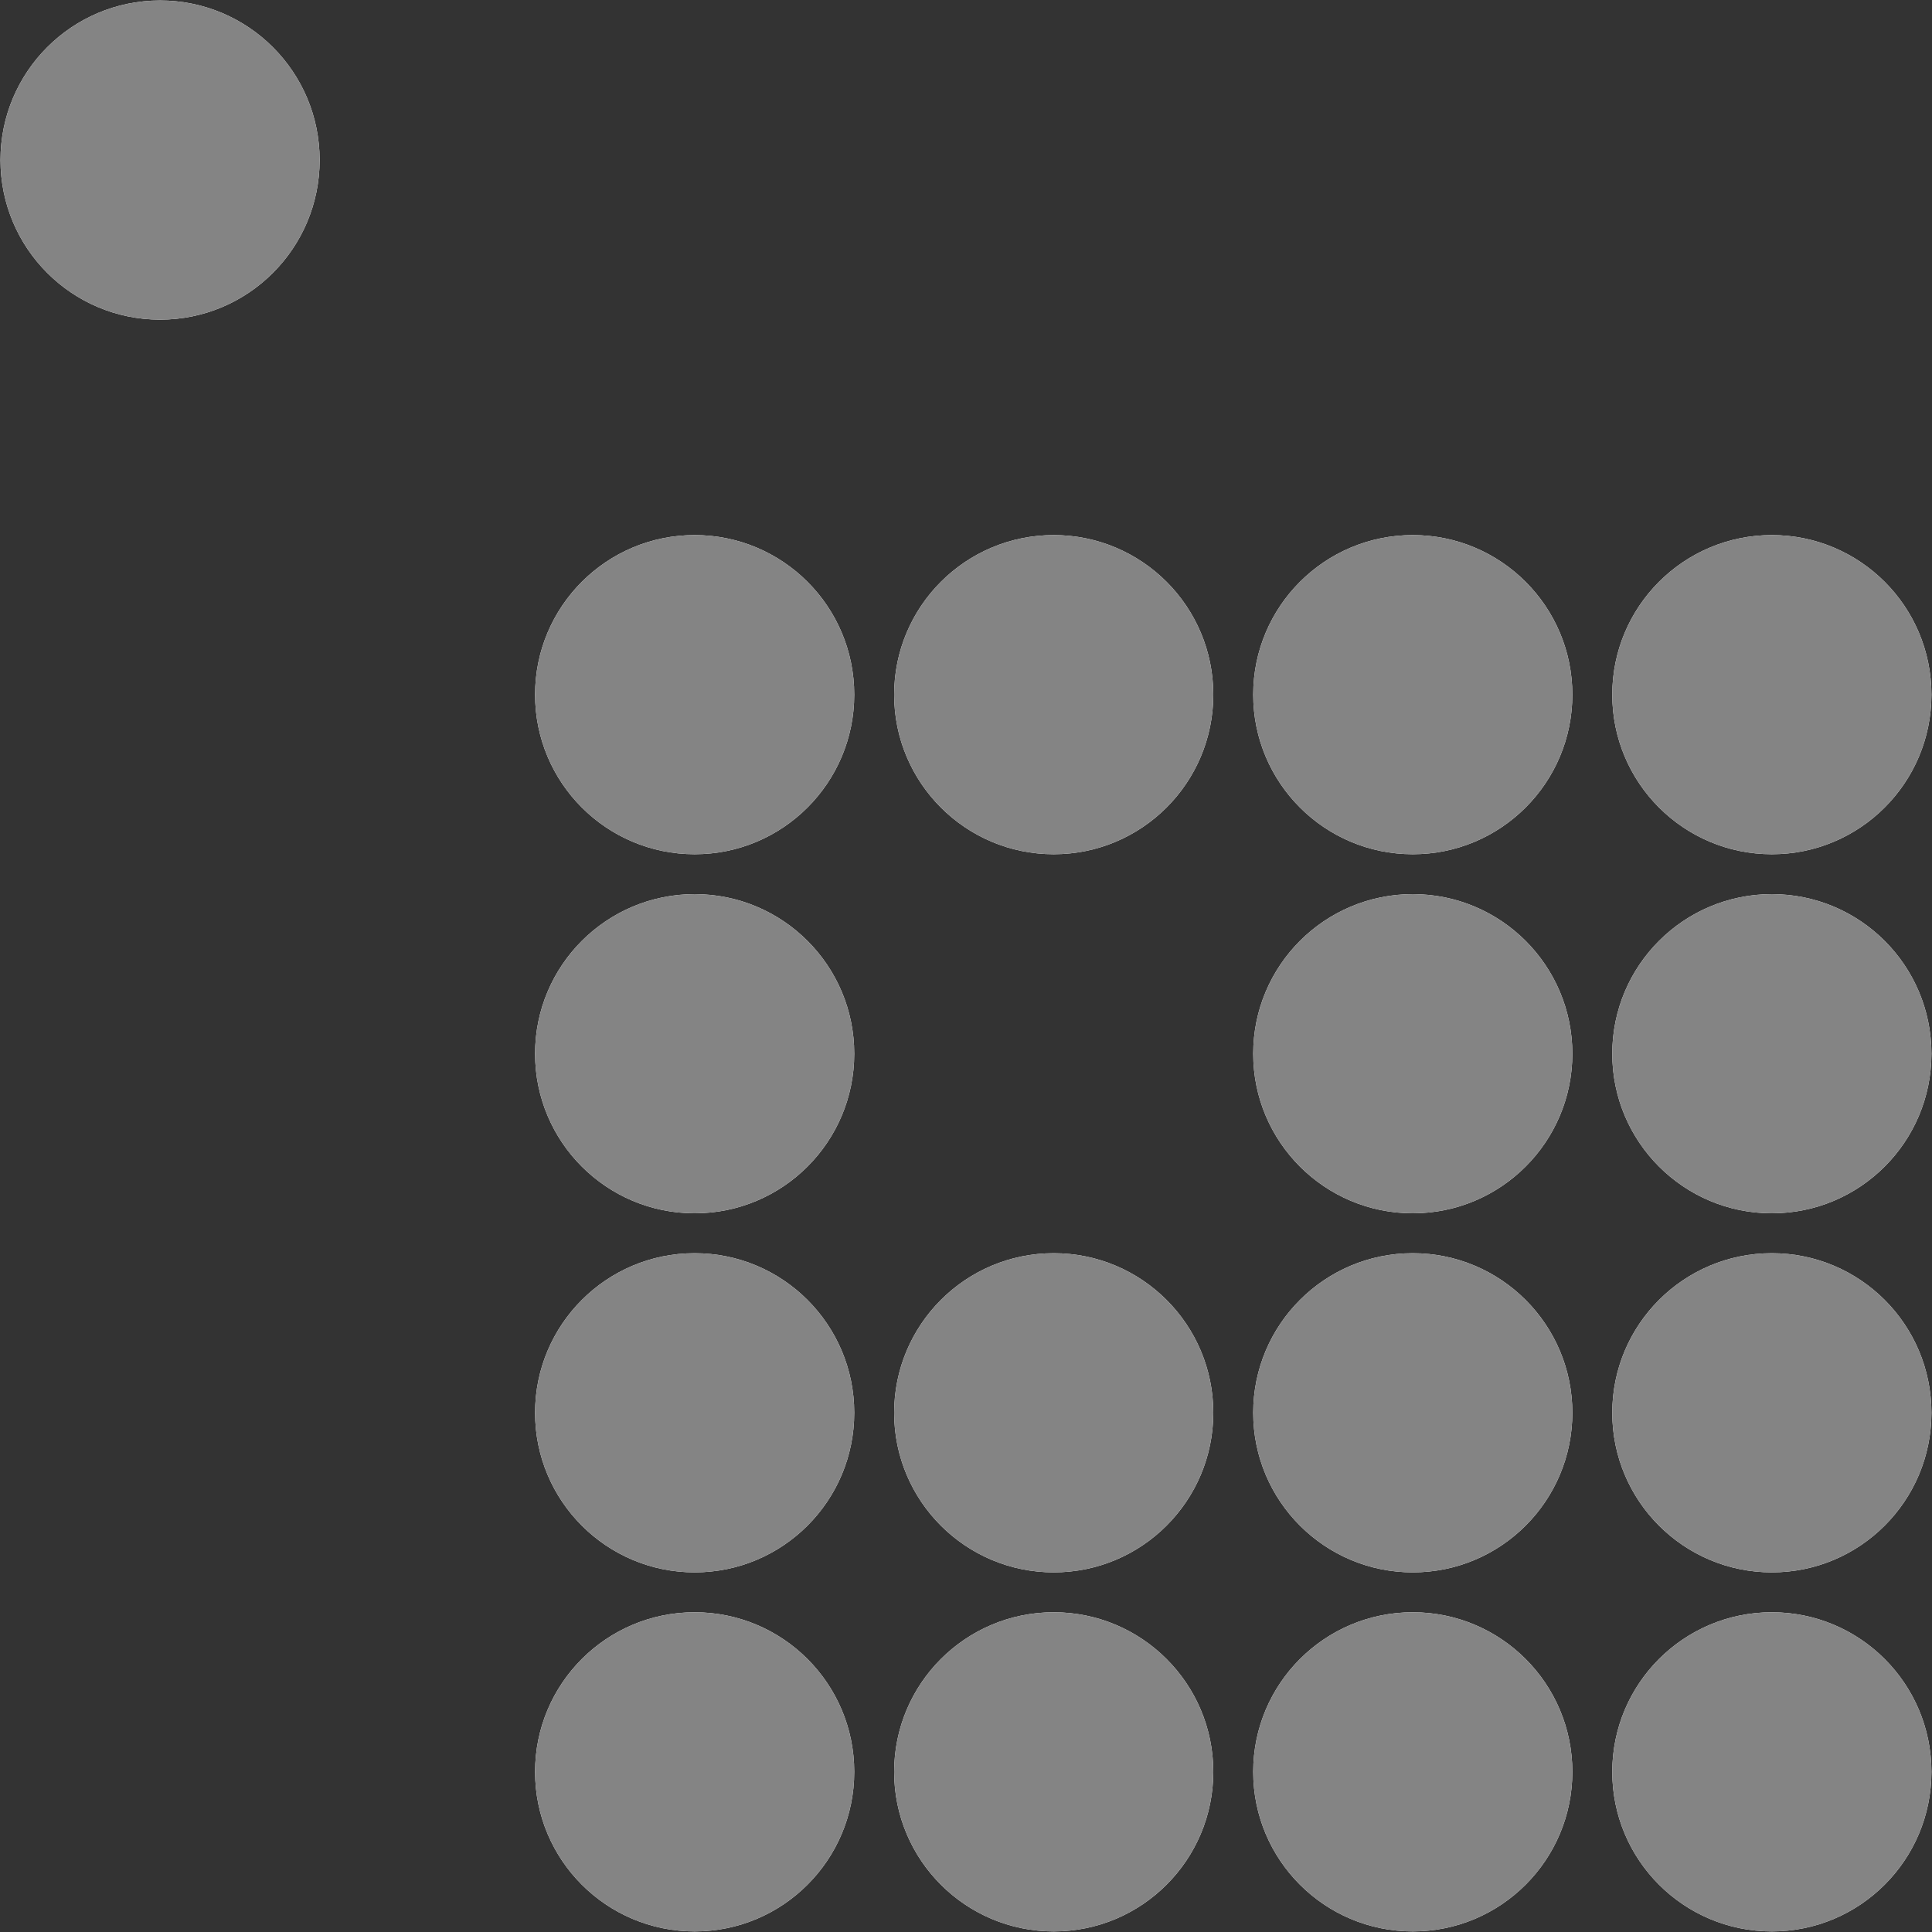<?xml version="1.0" encoding="UTF-8" standalone="no"?>
<svg
   xmlns:dc="http://purl.org/dc/elements/1.1/"
   xmlns:cc="http://creativecommons.org/ns#"
   xmlns:rdf="http://www.w3.org/1999/02/22-rdf-syntax-ns#"
   xmlns:svg="http://www.w3.org/2000/svg"
   xmlns="http://www.w3.org/2000/svg"
   xmlns:sodipodi="http://sodipodi.sourceforge.net/DTD/sodipodi-0.dtd"
   xmlns:inkscape="http://www.inkscape.org/namespaces/inkscape"
   viewBox="0 0 200 200"
   version="1.1"
   id="svg168"
   sodipodi:docname="catchmedia.svg"
   width="200"
   height="200"
   style="fill:#848484"
   inkscape:version="0.92.3 (2405546, 2018-03-11)">
  <rect x="0" y="0" width="200" height="200" fill="#333333" stroke="none"/>
  <defs
     id="defs172" />
  <sodipodi:namedview
     pagecolor="#ffffff"
     bordercolor="#666666"
     borderopacity="1"
     objecttolerance="10"
     gridtolerance="10"
     guidetolerance="10"
     inkscape:pageopacity="0"
     inkscape:pageshadow="2"
     inkscape:window-width="1920"
     inkscape:window-height="1017"
     id="namedview170"
     showgrid="false"
     inkscape:zoom="0.70710678"
     inkscape:cx="-382.4227"
     inkscape:cy="174.20144"
     inkscape:window-x="-8"
     inkscape:window-y="-8"
     inkscape:window-maximized="1"
     inkscape:current-layer="svg168" />
  <g
     id="circles"
     style="clip-rule:evenodd;fill-rule:evenodd"
     transform="matrix(0.826,0,0,0.826,0.049,0.049)">
    <circle
       class="st1"
       cx="20"
       cy="20"
       r="20"
       id="circle103"
       style="fill:#ffffff" />
    <circle
       class="st0"
       cx="20"
       cy="20"
       r="20"
       id="circle105" />
    <circle
       class="st1"
       cx="87"
       cy="87"
       r="20"
       id="circle107"
       style="fill:#ffffff" />
    <circle
       class="st0"
       cx="87"
       cy="87"
       r="20"
       id="circle109" />
    <circle
       class="st1"
       cx="132"
       cy="87"
       r="20"
       id="circle111"
       style="fill:#ffffff" />
    <circle
       class="st0"
       cx="132"
       cy="87"
       r="20"
       id="circle113" />
    <circle
       class="st1"
       cx="177"
       cy="87"
       r="20"
       id="circle115"
       style="fill:#ffffff" />
    <circle
       class="st0"
       cx="177"
       cy="87"
       r="20"
       id="circle117" />
    <circle
       class="st1"
       cx="222"
       cy="87"
       r="20"
       id="circle119"
       style="fill:#ffffff" />
    <circle
       class="st0"
       cx="222"
       cy="87"
       r="20"
       id="circle121" />
    <circle
       class="st1"
       cx="87"
       cy="132"
       r="20"
       id="circle123"
       style="fill:#ffffff" />
    <circle
       class="st0"
       cx="87"
       cy="132"
       r="20"
       id="circle125" />
    <circle
       class="st1"
       cx="177"
       cy="132"
       r="20"
       id="circle127"
       style="fill:#ffffff" />
    <circle
       class="st0"
       cx="177"
       cy="132"
       r="20"
       id="circle129" />
    <circle
       class="st1"
       cx="222"
       cy="132"
       r="20"
       id="circle131"
       style="fill:#ffffff" />
    <circle
       class="st0"
       cx="222"
       cy="132"
       r="20"
       id="circle133" />
    <circle
       class="st1"
       cx="87"
       cy="177"
       r="20"
       id="circle135"
       style="fill:#ffffff" />
    <circle
       class="st0"
       cx="87"
       cy="177"
       r="20"
       id="circle137" />
    <circle
       class="st1"
       cx="132"
       cy="177"
       r="20"
       id="circle139"
       style="fill:#ffffff" />
    <circle
       class="st0"
       cx="132"
       cy="177"
       r="20"
       id="circle141" />
    <circle
       class="st1"
       cx="177"
       cy="177"
       r="20"
       id="circle143"
       style="fill:#ffffff" />
    <circle
       class="st0"
       cx="177"
       cy="177"
       r="20"
       id="circle145" />
    <circle
       class="st1"
       cx="222"
       cy="177"
       r="20"
       id="circle147"
       style="fill:#ffffff" />
    <circle
       class="st0"
       cx="222"
       cy="177"
       r="20"
       id="circle149" />
    <circle
       class="st1"
       cx="87"
       cy="222"
       r="20"
       id="circle151"
       style="fill:#ffffff" />
    <circle
       class="st0"
       cx="87"
       cy="222"
       r="20"
       id="circle153" />
    <circle
       class="st1"
       cx="132"
       cy="222"
       r="20"
       id="circle155"
       style="fill:#ffffff" />
    <circle
       class="st0"
       cx="132"
       cy="222"
       r="20"
       id="circle157" />
    <circle
       class="st1"
       cx="177"
       cy="222"
       r="20"
       id="circle159"
       style="fill:#ffffff" />
    <circle
       class="st0"
       cx="177"
       cy="222"
       r="20"
       id="circle161" />
    <circle
       class="st1"
       cx="222"
       cy="222"
       r="20"
       id="circle163"
       style="fill:#ffffff" />
    <circle
       class="st0"
       cx="222"
       cy="222"
       r="20"
       id="circle165" />
  </g>
</svg>
